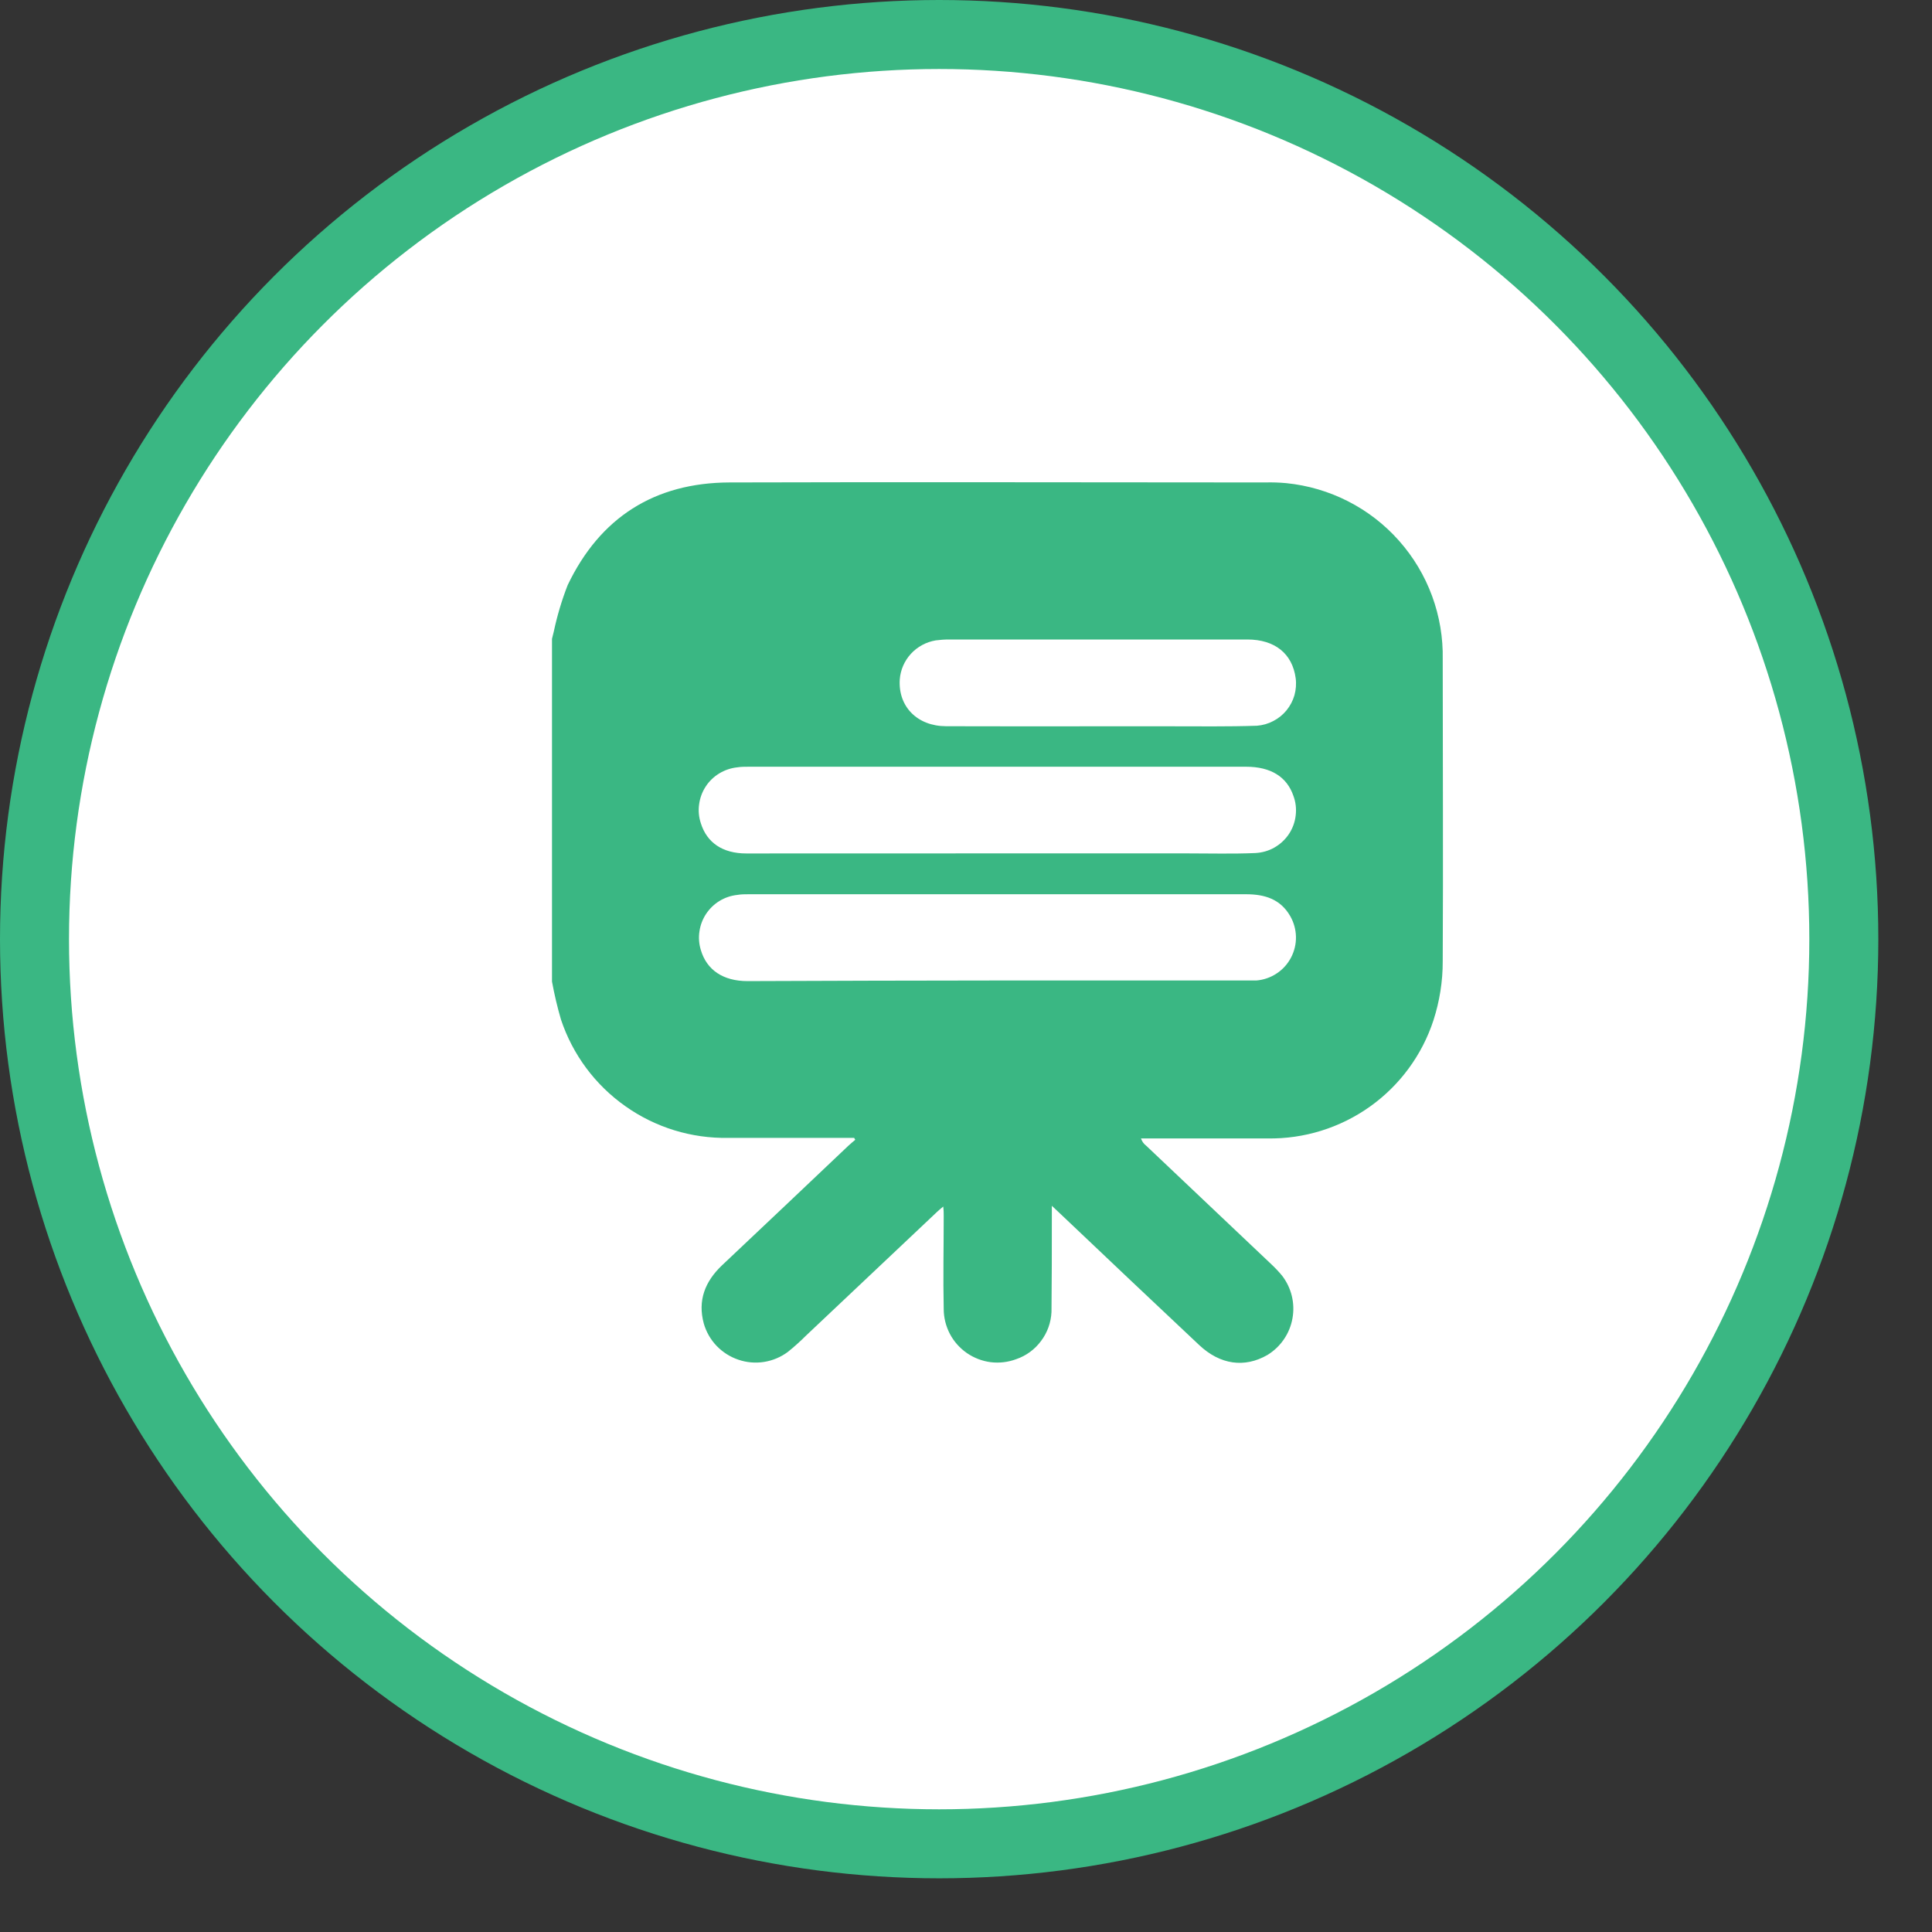 <svg width="28" height="28" viewBox="0 0 28 28" fill="none" xmlns="http://www.w3.org/2000/svg">
<rect x="0" y="0" width="28" height="28" fill="#333333" stroke="none"/>
<circle cx="13.611" cy="13.611" r="13.111" fill="white" stroke="#3AB783"/>
<path d="M8 14.226V9.258C8.008 9.222 8.017 9.186 8.026 9.153C8.075 8.923 8.142 8.698 8.227 8.48C8.696 7.499 9.486 6.996 10.573 6.992C13.161 6.984 15.745 6.992 18.339 6.992C18.44 6.989 18.541 6.993 18.641 7.002C19.271 7.065 19.855 7.362 20.275 7.836C20.696 8.31 20.922 8.925 20.909 9.558C20.909 11.016 20.917 12.475 20.909 13.932C20.91 14.222 20.864 14.51 20.775 14.786C20.61 15.291 20.287 15.73 19.854 16.038C19.421 16.346 18.9 16.508 18.369 16.499C17.8 16.499 17.234 16.499 16.666 16.499H16.536C16.55 16.541 16.576 16.578 16.611 16.604L18.414 18.312C18.473 18.367 18.529 18.425 18.581 18.488C18.648 18.575 18.696 18.675 18.722 18.782C18.748 18.89 18.751 19.001 18.731 19.109C18.711 19.218 18.669 19.321 18.606 19.412C18.544 19.503 18.463 19.579 18.369 19.637C18.038 19.828 17.683 19.78 17.378 19.492C16.705 18.859 16.033 18.224 15.363 17.587L15.244 17.475C15.244 17.552 15.244 17.597 15.244 17.641C15.244 18.099 15.244 18.557 15.239 19.013C15.232 19.166 15.18 19.312 15.088 19.434C14.997 19.557 14.872 19.649 14.728 19.698C14.61 19.742 14.483 19.757 14.359 19.742C14.234 19.726 14.115 19.68 14.012 19.609C13.909 19.537 13.824 19.442 13.766 19.331C13.708 19.219 13.677 19.096 13.677 18.97C13.667 18.52 13.677 18.071 13.677 17.621C13.677 17.582 13.677 17.543 13.67 17.486C13.63 17.52 13.604 17.541 13.581 17.563L11.681 19.357C11.598 19.44 11.51 19.519 11.418 19.593C11.317 19.668 11.199 19.718 11.074 19.738C10.949 19.758 10.821 19.747 10.702 19.706C10.582 19.666 10.474 19.597 10.386 19.506C10.299 19.415 10.235 19.304 10.2 19.182C10.109 18.848 10.217 18.573 10.464 18.338C11.075 17.761 11.686 17.184 12.295 16.605C12.327 16.575 12.362 16.547 12.395 16.519L12.379 16.491H12.245C11.681 16.491 11.118 16.491 10.556 16.491C10.021 16.501 9.498 16.34 9.062 16.031C8.625 15.723 8.299 15.283 8.13 14.776C8.077 14.595 8.034 14.411 8 14.226ZM14.45 14.21H18.031C18.089 14.21 18.148 14.21 18.207 14.21C18.312 14.202 18.413 14.167 18.501 14.109C18.589 14.052 18.661 13.972 18.71 13.879C18.759 13.786 18.784 13.682 18.782 13.577C18.78 13.471 18.751 13.368 18.699 13.277C18.557 13.03 18.329 12.96 18.059 12.96H10.848C10.793 12.96 10.742 12.96 10.684 12.97C10.594 12.98 10.506 13.009 10.428 13.057C10.35 13.104 10.284 13.169 10.233 13.245C10.183 13.321 10.15 13.407 10.137 13.498C10.123 13.588 10.13 13.68 10.157 13.768C10.242 14.058 10.481 14.219 10.834 14.219C12.039 14.214 13.244 14.211 14.45 14.21ZM14.45 12.368H17.208C17.537 12.368 17.865 12.377 18.192 12.363C18.289 12.358 18.384 12.332 18.468 12.284C18.553 12.236 18.625 12.169 18.679 12.089C18.733 12.008 18.767 11.916 18.778 11.819C18.79 11.723 18.779 11.625 18.745 11.534C18.65 11.257 18.416 11.112 18.059 11.112C15.655 11.112 13.251 11.112 10.848 11.112C10.793 11.112 10.742 11.112 10.684 11.121C10.592 11.131 10.503 11.161 10.424 11.209C10.345 11.257 10.277 11.322 10.227 11.4C10.176 11.478 10.144 11.566 10.132 11.658C10.119 11.749 10.128 11.843 10.157 11.931C10.245 12.213 10.473 12.369 10.816 12.369L14.45 12.368ZM15.909 10.526H16.955C17.377 10.526 17.799 10.532 18.215 10.518C18.298 10.512 18.379 10.489 18.453 10.45C18.527 10.412 18.593 10.359 18.645 10.295C18.698 10.23 18.737 10.156 18.76 10.076C18.782 9.996 18.789 9.912 18.778 9.829C18.73 9.473 18.476 9.268 18.077 9.268H13.749C13.686 9.268 13.623 9.273 13.561 9.281C13.423 9.304 13.297 9.372 13.202 9.475C13.108 9.577 13.05 9.709 13.04 9.848C13.015 10.24 13.294 10.524 13.711 10.525C14.446 10.528 15.177 10.526 15.908 10.526H15.909Z" fill="#3AB783"/>
</svg>

